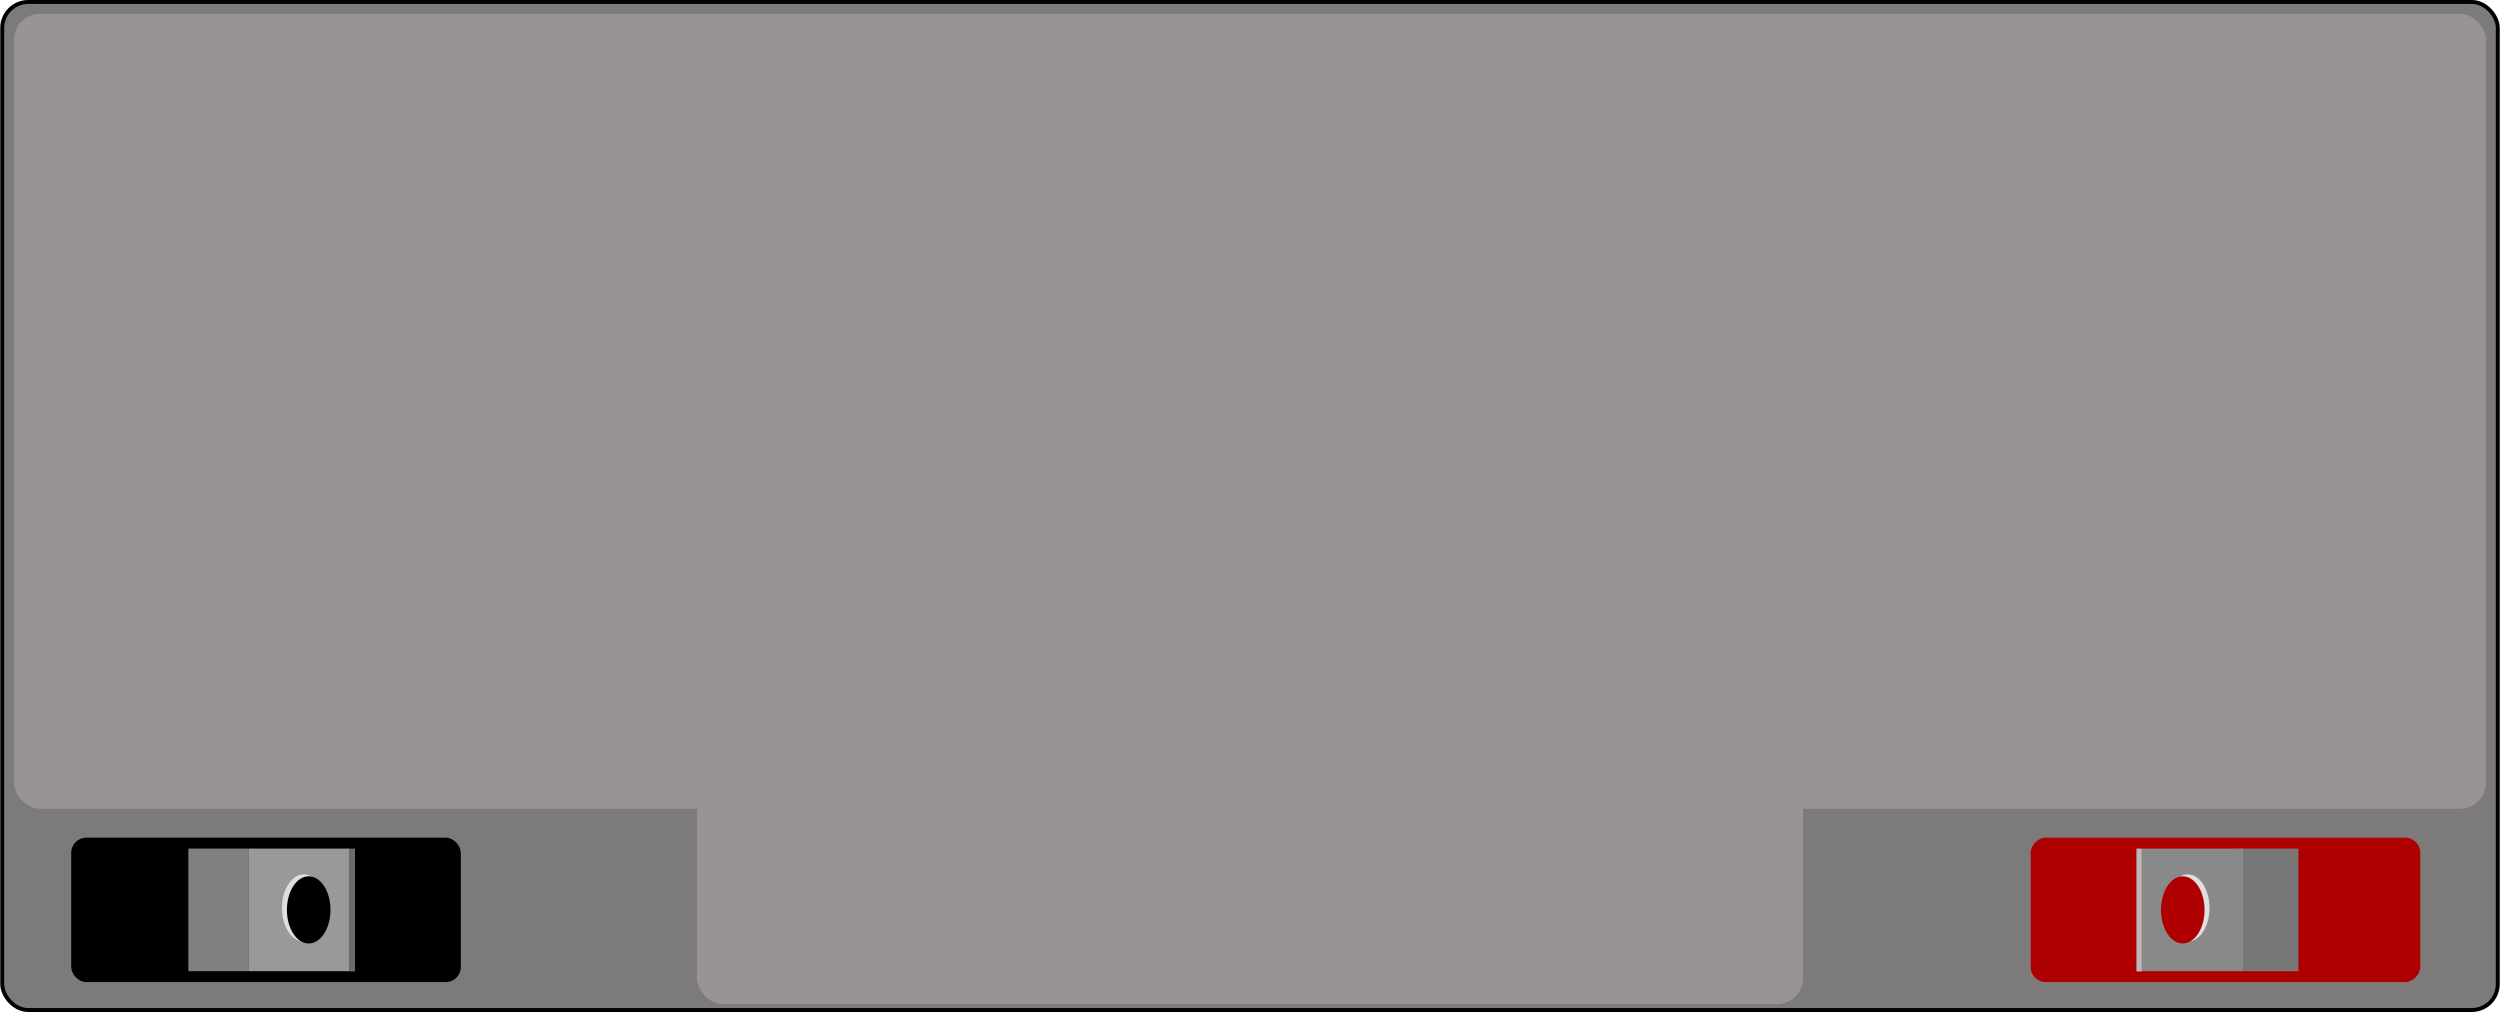 <?xml version='1.0' encoding='UTF-8' standalone='no'?>
<!-- Created with Fritzing (http://www.fritzing.org/) -->
<svg xmlns="http://www.w3.org/2000/svg" x="0in" height="2.179in" viewBox="0 0 5383.107 2179.465" y="0in" version="1.2" id="svg35576"  width="5.383in" gorn="0">
    <desc >
        <referenceFile >12v_battery_breadboard.svg</referenceFile>
    </desc>
    <defs id="defs35580" />
    <g  transform="translate(2365.053,652.408)">
        <g >
            <g id="breadboard"  gorn="0.2.0.0">
                <rect height="2170.966" x="-2360.803" y="-648.158" style="stroke-linecap:round;stroke-dasharray:none;stop-color:#000000" stroke="#000000" ry="55.936" stroke-opacity="1" id="rect36840"  width="5374.607" fill="#7d7a7a" gorn="0.2.0.0.0" stroke-width="8.5" fill-opacity="1"/>
                <rect height="475.265" x="-864.598" y="1034.792" style="stroke-linecap:round;stroke-dasharray:none;stop-color:#000000" stroke="none" ry="55.936" stroke-opacity="1" id="rect39499"  width="2382.195" fill="#989494" gorn="0.2.0.0.1" stroke-width="8.5" fill-opacity="1"/>
                <rect height="1711.986" x="-2335.305" y="-622.659" style="stroke-linecap:round;stop-color:#000000" ry="55.936" id="rect39443"  width="5323.61" fill="#989494" gorn="0.2.0.0.2" stroke-width="6.12" fill-opacity="1"/>
                <rect height="310.976" x="-2212.221" y="1151.682" style="stroke-linecap:round;stroke-dasharray:none;stop-color:#000000" stroke="none" ry="32.466" stroke-opacity="1" id="rect40417"  width="839.049" fill="#000000" gorn="0.2.0.0.3" stroke-width="8.5" fill-opacity="1"/>
                <rect height="264.036" x="-1959.919" y="1175.152" style="stroke-linecap:round;stroke-dasharray:none;stop-color:#000000" stroke="none" ry="0" stroke-opacity="1" id="rect41405"  width="129.084" fill="#808080" gorn="0.2.0.0.4" stroke-width="8.5" fill-opacity="1"/>
                <rect height="264.036" x="-1830.835" y="1175.152" style="stroke-linecap:round;stroke-dasharray:none;stop-color:#000000" stroke="none" ry="0" stroke-opacity="1" id="rect41459"  width="218.329" fill="#999999" gorn="0.2.0.0.5" stroke-width="8.5" fill-opacity="1"/>
                <ellipse style="stroke-linecap:round;stroke-dasharray:none;stop-color:#000000" cx="-1711.411" stroke="none" cy="1303.022" ry="72.329" stroke-opacity="1" id="path41513"  fill="#dfdfdf" gorn="0.2.0.0.6" rx="46.94" stroke-width="8.5" fill-opacity="1"/>
                <ellipse style="stroke-linecap:round;stroke-dasharray:none;stop-color:#000000" cx="-1700.736" stroke="none" cy="1307.17" ry="72.329" stroke-opacity="1" id="ellipse41671"  fill="#000000" gorn="0.2.0.0.7" rx="46.94" stroke-width="8.5" fill-opacity="1"/>
                <rect height="264.59" x="-1612.506" y="1175.152" style="stroke-linecap:round;stroke-dasharray:none;stop-color:#000000" stroke="none" stroke-opacity="1" id="rect41794"  width="11.547" fill="#6c6c6c" gorn="0.2.0.0.8" stroke-width="8.5" fill-opacity="1"/>
                <g  transform="scale(-1,1)">
                    <g >
                        <rect height="310.976" x="-2846.848" y="1151.682" style="stroke-linecap:round;stroke-dasharray:none;stop-color:#000000" stroke="none" ry="32.466" stroke-opacity="1" id="rect41952"  width="839.049" fill="#ae0000" gorn="0.2.0.0.9.0.0" stroke-width="8.5" fill-opacity="1"/>
                    </g>
                </g>
                <g  transform="scale(-1,1)">
                    <g >
                        <rect height="264.036" x="-2584.535" y="1175.152" style="stroke-linecap:round;stroke-dasharray:none;stop-color:#000000" stroke="none" ry="0" stroke-opacity="1" id="rect41954"  width="129.084" fill="#777777" gorn="0.2.0.0.10.0.0" stroke-width="8.5" fill-opacity="1"/>
                    </g>
                </g>
                <g  transform="scale(-1,1)">
                    <g >
                        <rect height="264.036" x="-2465.462" y="1175.152" style="stroke-linecap:round;stroke-dasharray:none;stop-color:#000000" stroke="none" ry="0" stroke-opacity="1" id="rect41956"  width="218.329" fill="#898989" gorn="0.2.0.0.11.0.0" stroke-width="8.5" fill-opacity="1"/>
                    </g>
                </g>
                <g  transform="scale(-1,1)">
                    <g >
                        <ellipse style="stroke-linecap:round;stroke-dasharray:none;stop-color:#000000" cx="-2346.038" stroke="none" cy="1303.022" ry="72.329" stroke-opacity="1" id="ellipse41958"  fill="#dfdfdf" gorn="0.2.0.0.12.0.0" rx="46.94" stroke-width="8.5" fill-opacity="1"/>
                    </g>
                </g>
                <g  transform="scale(-1,1)">
                    <g >
                        <ellipse style="stroke-linecap:round;stroke-dasharray:none;stop-color:#000000" cx="-2335.363" stroke="none" cy="1307.17" ry="72.329" stroke-opacity="1" id="ellipse41960"  fill="#ae0000" gorn="0.2.0.0.13.0.0" rx="46.94" stroke-width="8.5" fill-opacity="1"/>
                    </g>
                </g>
                <g  transform="scale(-1,1)">
                    <g >
                        <rect height="264.59" x="-2247.131" y="1175.152" style="stroke-linecap:round;stroke-dasharray:none;stop-color:#000000" stroke="none" stroke-opacity="1" id="rect41962"  width="11.547" fill="#bbbbbb" gorn="0.2.0.0.14.0.0" stroke-width="8.5" fill-opacity="1"/>
                    </g>
                </g>
                <rect height="115.254" x="2272.235" y="1252.677" style="stroke-linecap:round;stroke-dasharray:none;stop-color:#000000" stroke="none" stroke-opacity="1" id="connector1pin"  width="135.593" fill="none" gorn="0.2.0.0.15" stroke-width="13.889" fill-opacity="1"/>
                <rect height="115.254" x="-1769.434" y="1252.677" style="stroke-linecap:round;stroke-dasharray:none;stop-color:#000000" stroke="none" stroke-opacity="1" id="connector0pin"  width="135.593" fill="none" gorn="0.2.0.0.16" stroke-width="13.889" fill-opacity="1"/>
            </g>
        </g>
    </g>
</svg>
